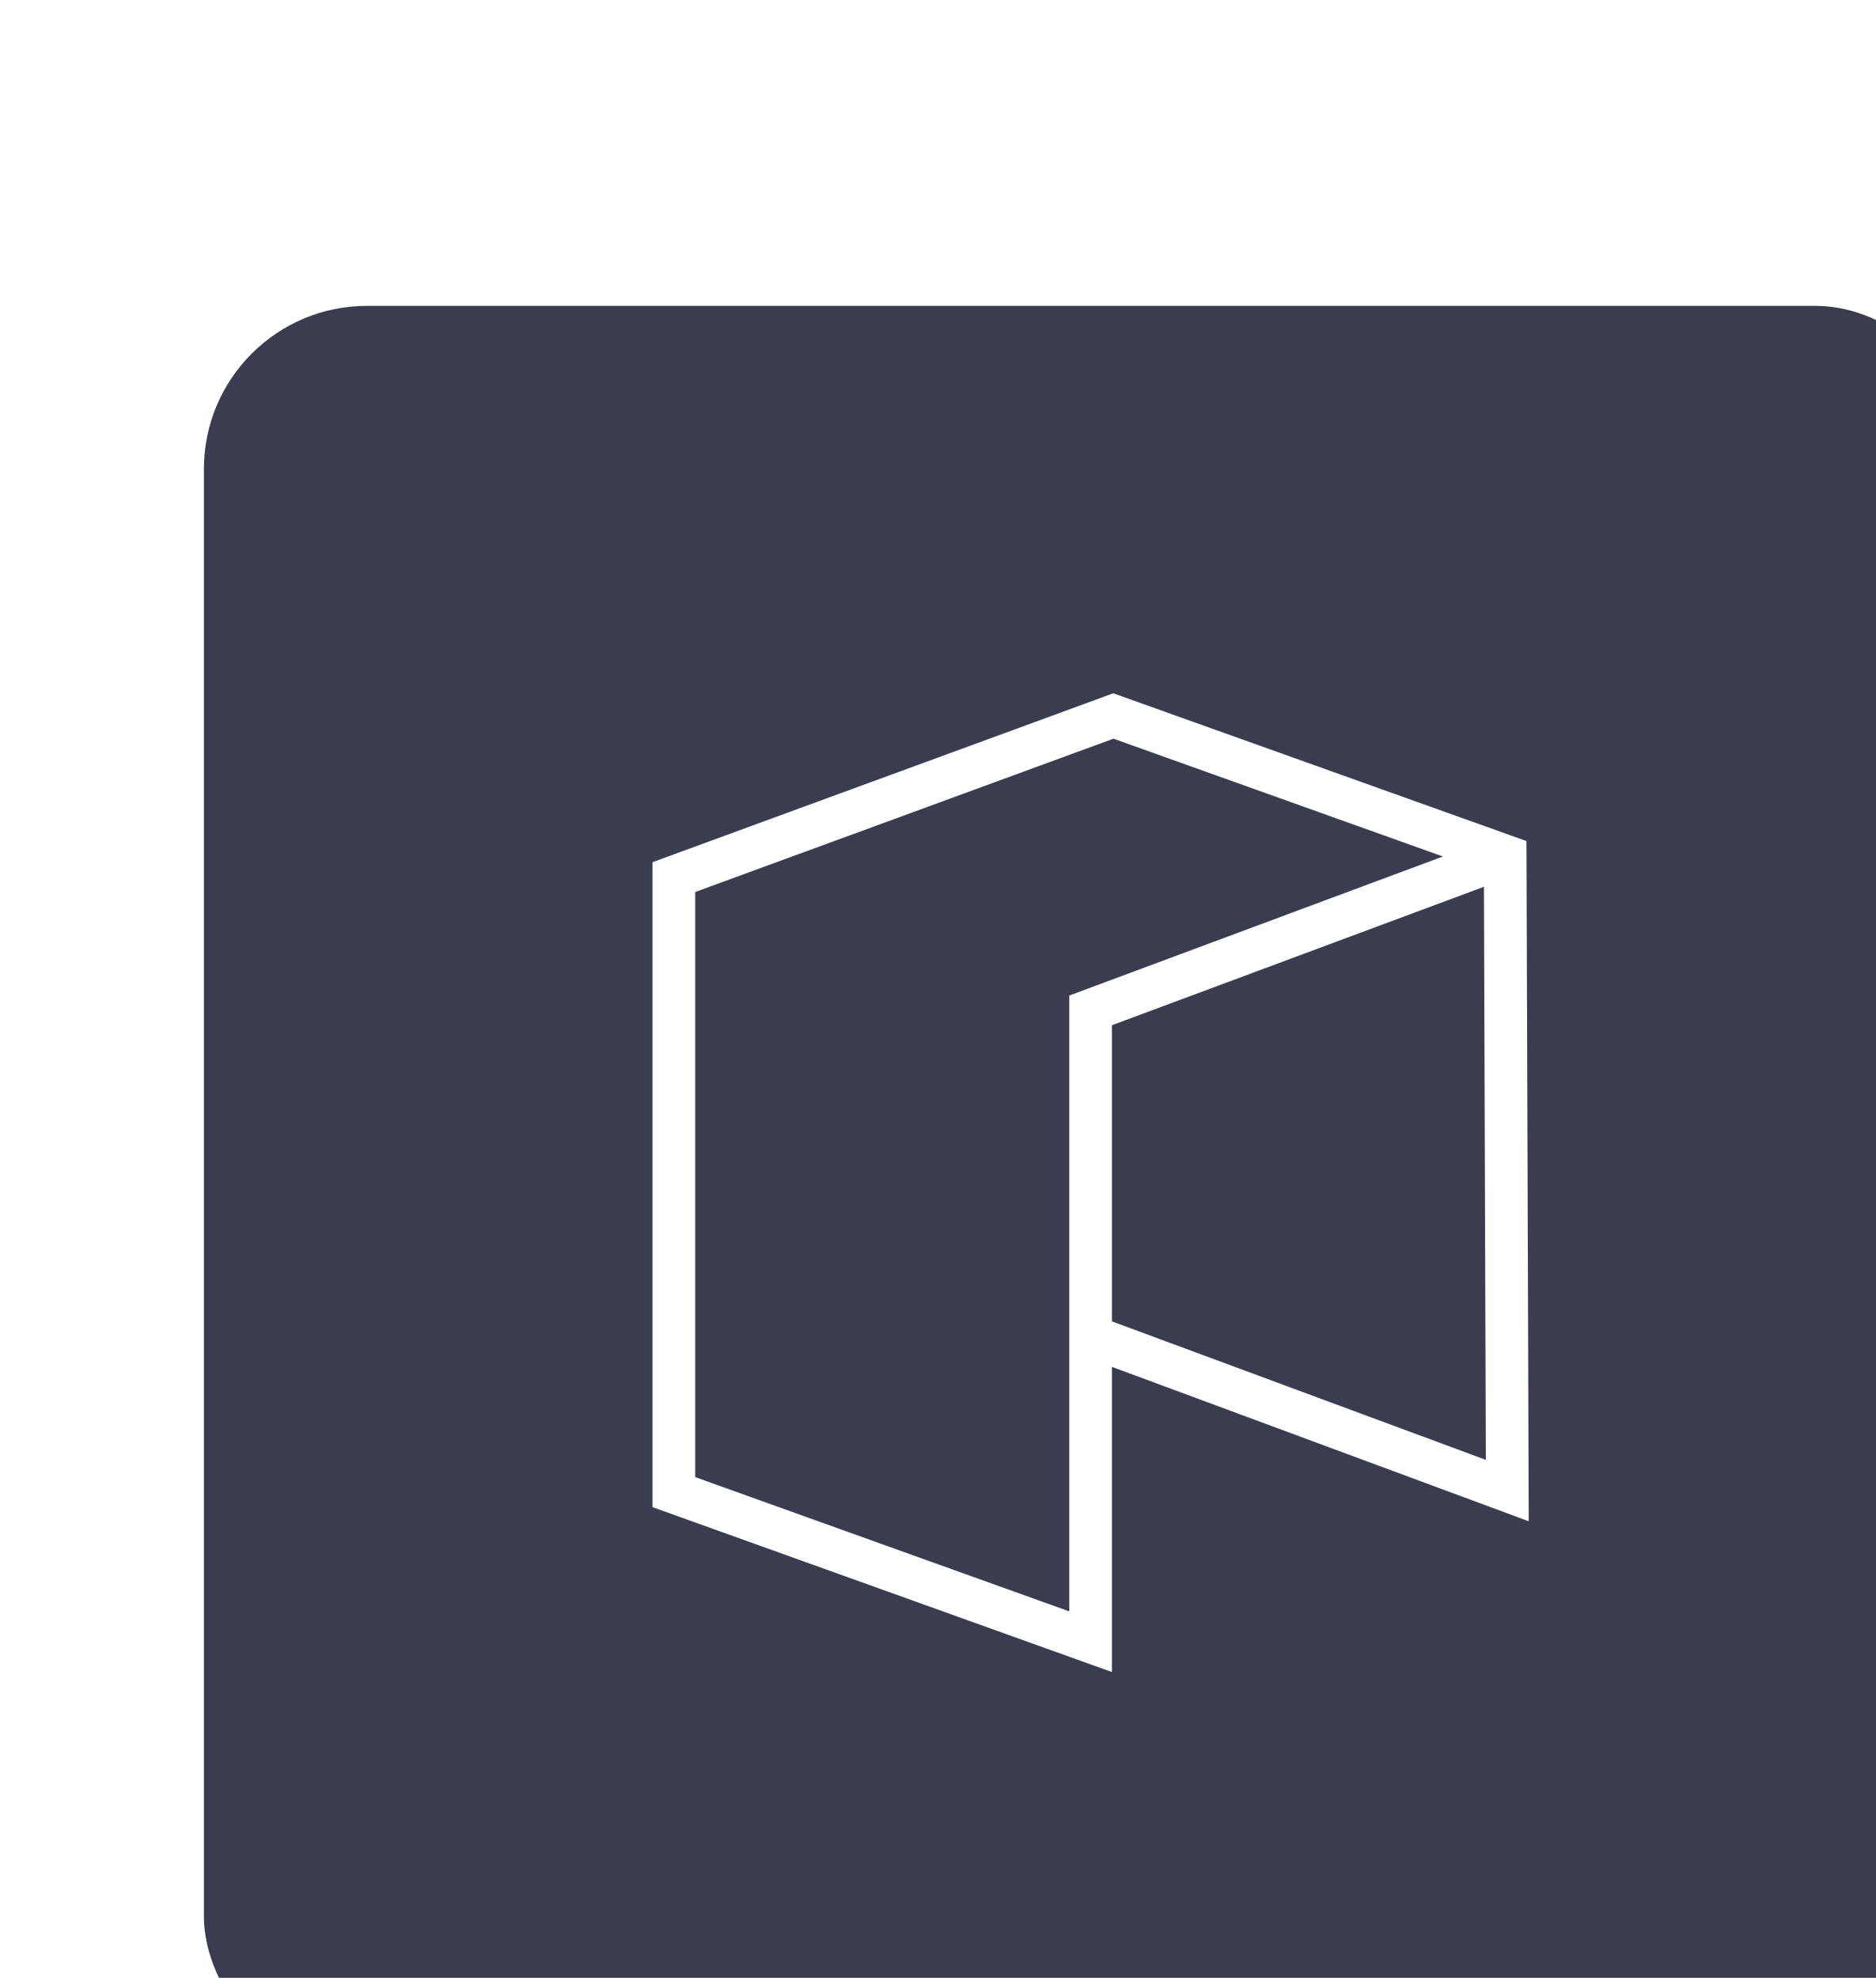 <svg width="92" height="97" viewBox="0 0 92 97" fill="none" xmlns="http://www.w3.org/2000/svg">
<g filter="url(#filter0_dd_2297_123855)">
<rect width="87" height="87" rx="8" fill="#393D4F"/>
<path fill-rule="evenodd" clip-rule="evenodd" d="M44.596 19L64.859 26.247L64.969 59.606L44.529 52.034V67L22 58.914V27.283L44.596 19ZM44.529 49.802L62.865 56.594L62.773 28.489L44.529 35.279V49.802ZM60.76 27.004L44.605 21.227L24.094 28.746V57.441L42.436 64.024V33.824L60.76 27.004Z" fill="white"/>
</g>
<defs>
<filter id="filter0_dd_2297_123855" x="0" y="0" width="92" height="97" filterUnits="userSpaceOnUse" color-interpolation-filters="sRGB">
<feFlood flood-opacity="0" result="BackgroundImageFix"/>
<feColorMatrix in="SourceAlpha" type="matrix" values="0 0 0 0 0 0 0 0 0 0 0 0 0 0 0 0 0 0 127 0" result="hardAlpha"/>
<feMorphology radius="5" operator="erode" in="SourceAlpha" result="effect1_dropShadow_2297_123855"/>
<feOffset dx="5" dy="5"/>
<feGaussianBlur stdDeviation="2.5"/>
<feComposite in2="hardAlpha" operator="out"/>
<feColorMatrix type="matrix" values="0 0 0 0 0.078 0 0 0 0 0.09 0 0 0 0 0.149 0 0 0 0.3 0"/>
<feBlend mode="normal" in2="BackgroundImageFix" result="effect1_dropShadow_2297_123855"/>
<feColorMatrix in="SourceAlpha" type="matrix" values="0 0 0 0 0 0 0 0 0 0 0 0 0 0 0 0 0 0 127 0" result="hardAlpha"/>
<feMorphology radius="5" operator="erode" in="SourceAlpha" result="effect2_dropShadow_2297_123855"/>
<feOffset dx="5" dy="10"/>
<feGaussianBlur stdDeviation="2.5"/>
<feComposite in2="hardAlpha" operator="out"/>
<feColorMatrix type="matrix" values="0 0 0 0 0.079 0 0 0 0 0.092 0 0 0 0 0.15 0 0 0 0.15 0"/>
<feBlend mode="normal" in2="effect1_dropShadow_2297_123855" result="effect2_dropShadow_2297_123855"/>
<feBlend mode="normal" in="SourceGraphic" in2="effect2_dropShadow_2297_123855" result="shape"/>
</filter>
</defs>
</svg>
